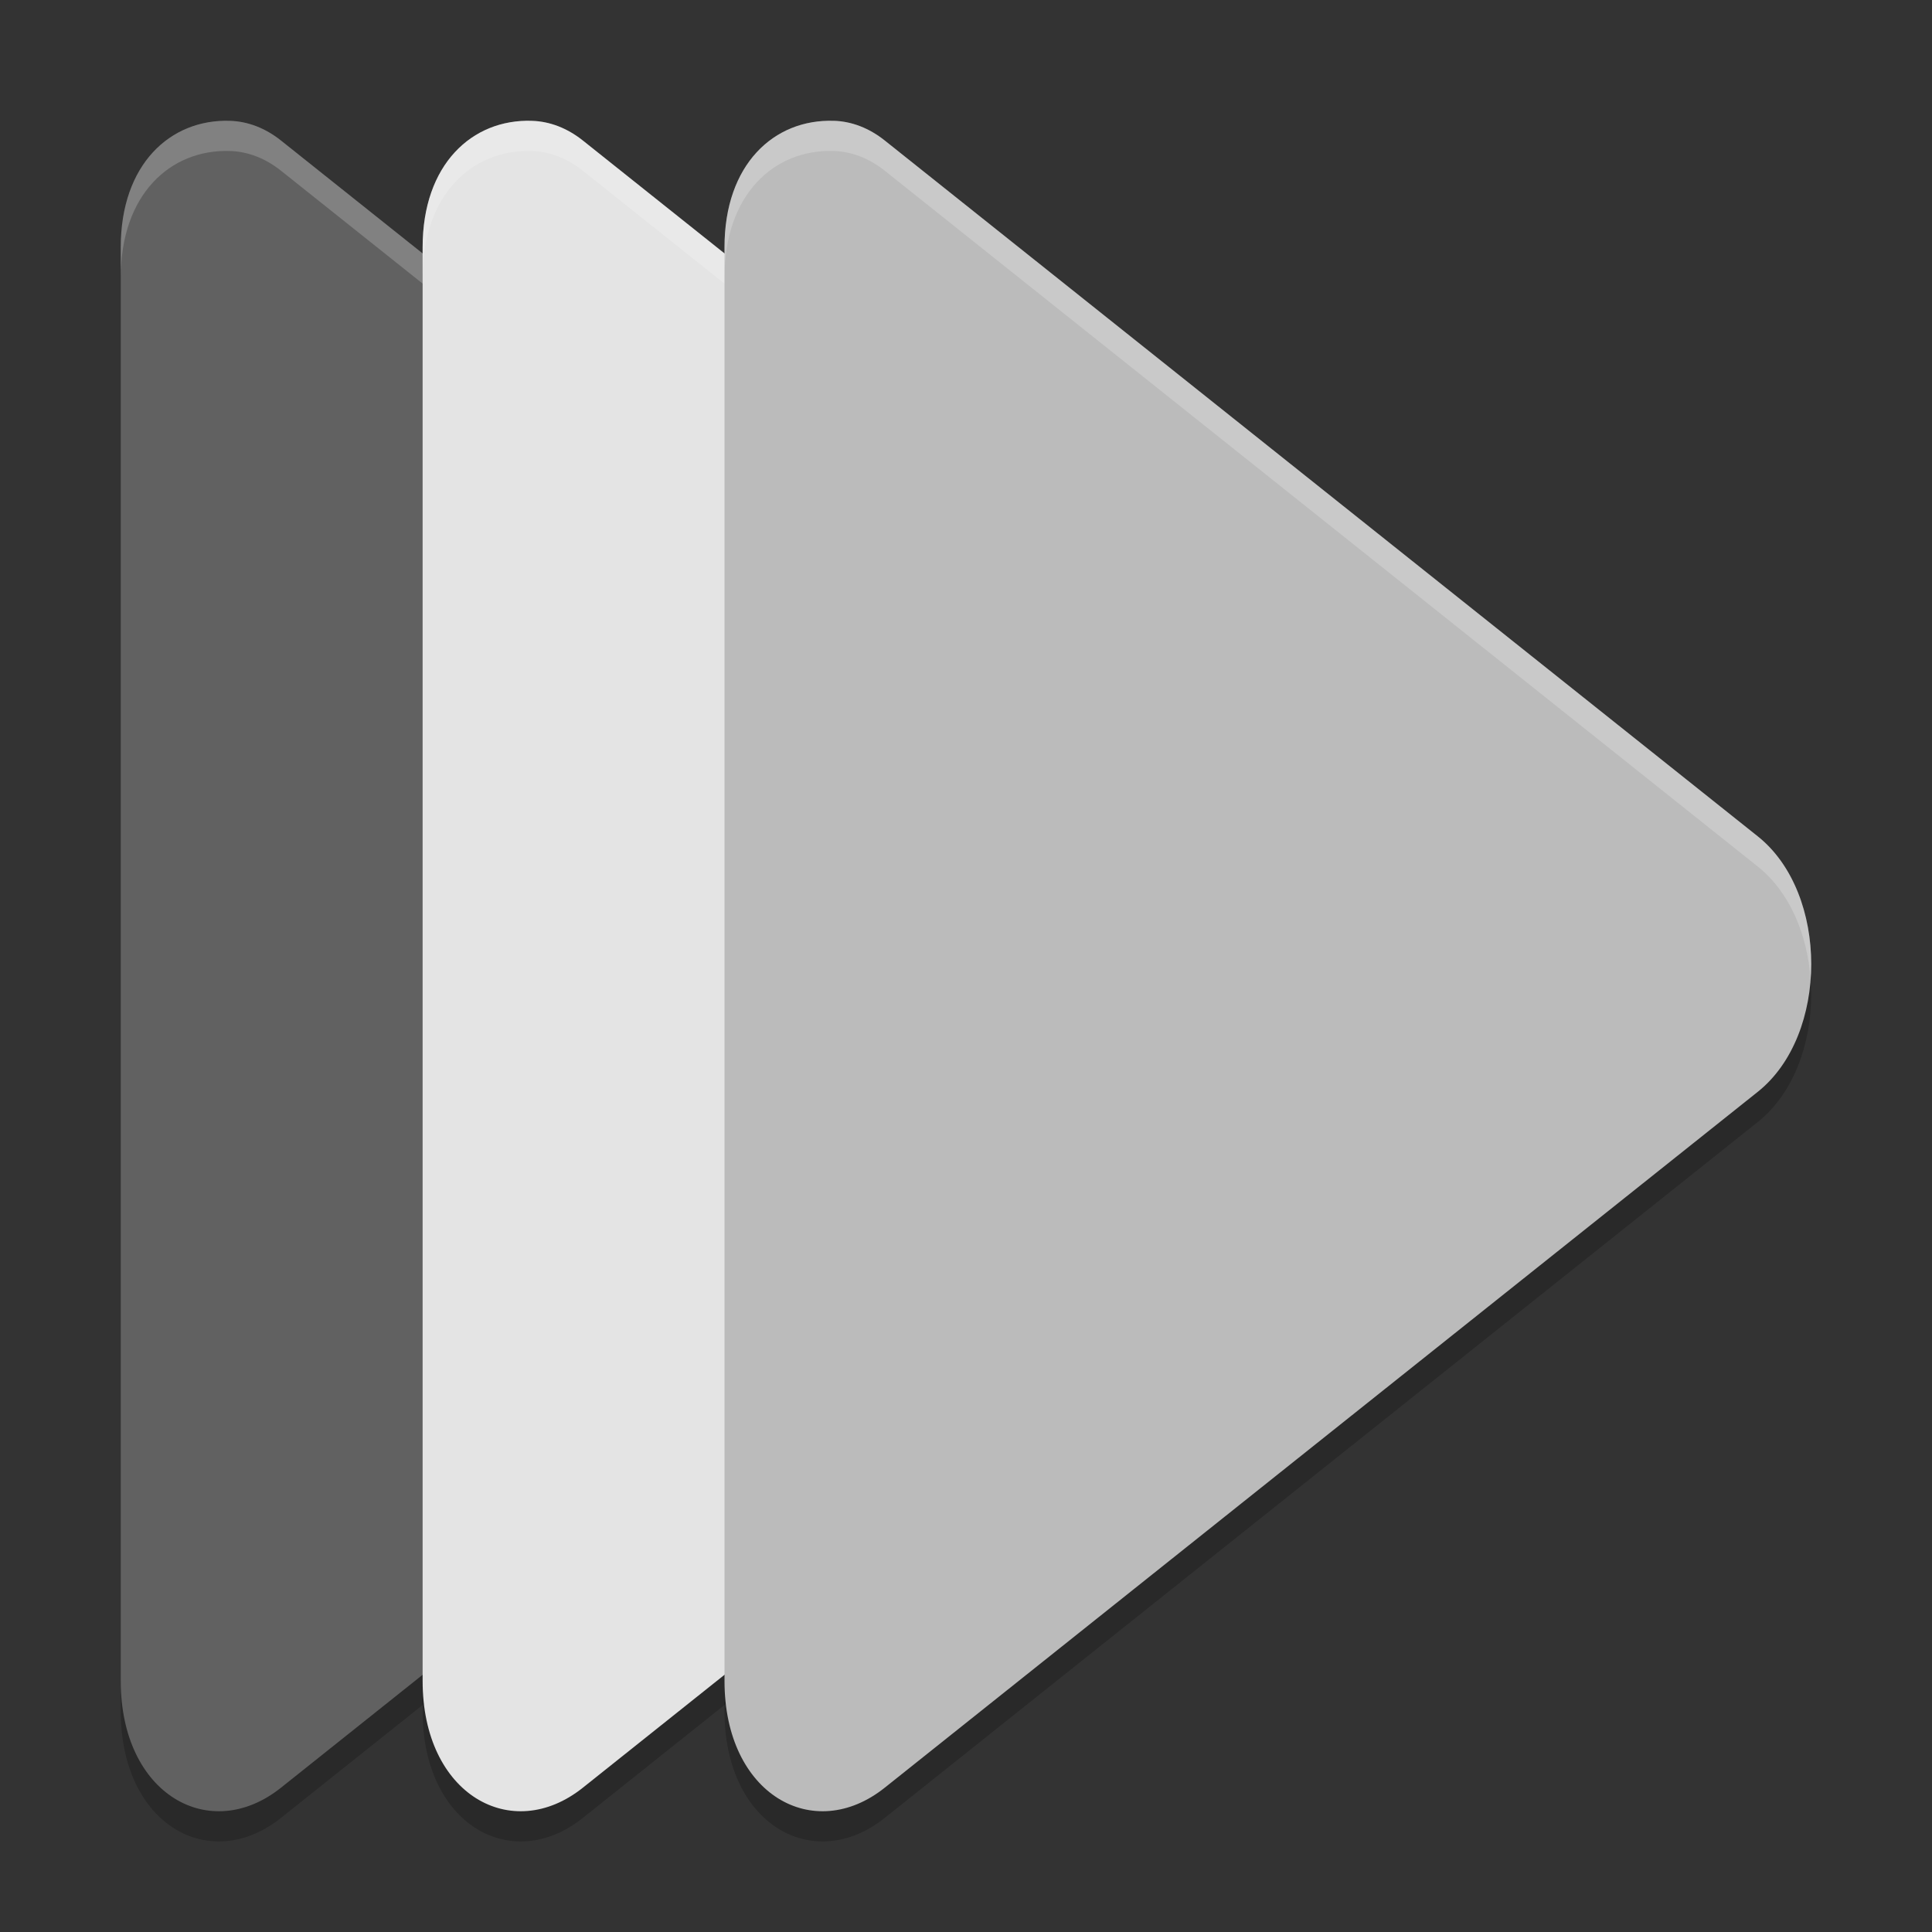 <svg xmlns="http://www.w3.org/2000/svg" width="64" height="64" version="1.1" viewBox="0 0 64 64">
 <rect x="0" y="0" width="64" height="64" fill="#333333" stroke="none"/>
 <g transform="translate(0,-988.362)">
  <path style="opacity:0.2" d="M 7.621,993.364 C 5.635,993.3 4,994.811 4,997.553 l 0,23.745 0,23.748 c -8.006e-4,3.762 2.95,5.418 5.309,3.535 l 14.46,-11.527 14.463,-11.527 c 2.357,-1.881 2.357,-6.577 0,-8.457 L 23.77,1005.544 9.309,994.018 c -0.514,-0.41 -1.094,-0.635 -1.688,-0.653 z"/>
  <path style="opacity:0.2" d="M 17.621,993.364 C 15.635,993.3 14,994.811 14,997.553 l 0,23.745 0,23.748 c -8e-4,3.762 2.95,5.418 5.309,3.535 l 14.46,-11.527 14.463,-11.527 c 2.357,-1.881 2.357,-6.577 0,-8.457 L 33.77,1005.544 19.309,994.018 c -0.514,-0.41 -1.094,-0.635 -1.688,-0.653 z"/>
  <path style="opacity:0.2" d="M 27.621,993.364 C 25.635,993.3 24,994.811 24,997.553 l 0,23.745 0,23.748 c -8e-4,3.762 2.95,5.418 5.309,3.535 l 14.46,-11.527 14.463,-11.527 c 2.357,-1.881 2.357,-6.577 0,-8.457 l -14.463,-11.527 -14.46,-11.527 c -0.514,-0.41 -1.094,-0.635 -1.688,-0.653 z"/>
  <path style="fill:#616161" d="M 7.621,992.364 C 5.635,992.3 4,993.811 4,996.553 l 0,23.745 0,23.748 c -8.006e-4,3.762 2.95,5.418 5.309,3.535 l 14.46,-11.527 14.463,-11.527 c 2.357,-1.881 2.357,-6.577 0,-8.457 L 23.77,1004.544 9.309,993.018 c -0.514,-0.41 -1.094,-0.635 -1.688,-0.653 z"/>
  <path style="opacity:0.2;fill:#ffffff" d="M 7.621 4.002 C 5.635 3.938 4 5.449 4 8.191 L 4 9.191 C 4 6.449 5.635 4.938 7.621 5.002 C 8.215 5.021 8.795 5.246 9.309 5.656 L 23.77 17.182 L 38.232 28.709 C 39.291 29.554 39.871 30.967 39.979 32.438 C 40.11 30.634 39.53 28.745 38.232 27.709 L 23.77 16.182 L 9.309 4.656 C 8.795 4.246 8.215 4.021 7.621 4.002 z" transform="translate(0,988.362)"/>
  <path style="fill:#e4e4e4" d="M 17.621,992.364 C 15.635,992.3 14,993.811 14,996.553 l 0,23.745 0,23.748 c -8e-4,3.762 2.95,5.418 5.309,3.535 l 14.46,-11.527 14.463,-11.527 c 2.357,-1.881 2.357,-6.577 0,-8.457 L 33.77,1004.544 19.309,993.018 c -0.514,-0.41 -1.094,-0.635 -1.688,-0.653 z"/>
  <path style="opacity:0.2;fill:#ffffff" d="M 17.621 4.002 C 15.635 3.938 14 5.449 14 8.191 L 14 9.191 C 14 6.449 15.635 4.938 17.621 5.002 C 18.215 5.021 18.795 5.246 19.309 5.656 L 33.77 17.182 L 48.232 28.709 C 49.291 29.554 49.871 30.967 49.979 32.438 C 50.11 30.634 49.53 28.745 48.232 27.709 L 33.77 16.182 L 19.309 4.656 C 18.795 4.246 18.215 4.021 17.621 4.002 z" transform="translate(0,988.362)"/>
  <path style="fill:#bbbbbb" d="M 27.621,992.364 C 25.635,992.3 24,993.811 24,996.553 l 0,23.745 0,23.748 c -8e-4,3.762 2.95,5.418 5.309,3.535 l 14.46,-11.527 14.463,-11.527 c 2.357,-1.881 2.357,-6.577 0,-8.457 l -14.463,-11.527 -14.46,-11.527 c -0.514,-0.41 -1.094,-0.635 -1.688,-0.653 z"/>
  <path style="opacity:0.2;fill:#ffffff" d="M 27.621 4.002 C 25.635 3.938 24 5.449 24 8.191 L 24 9.191 C 24 6.449 25.635 4.938 27.621 5.002 C 28.215 5.021 28.795 5.246 29.309 5.656 L 43.77 17.182 L 58.232 28.709 C 59.291 29.554 59.871 30.967 59.979 32.438 C 60.11 30.634 59.53 28.745 58.232 27.709 L 43.77 16.182 L 29.309 4.656 C 28.795 4.246 28.215 4.021 27.621 4.002 z" transform="translate(0,988.362)"/>
 </g>
</svg>
